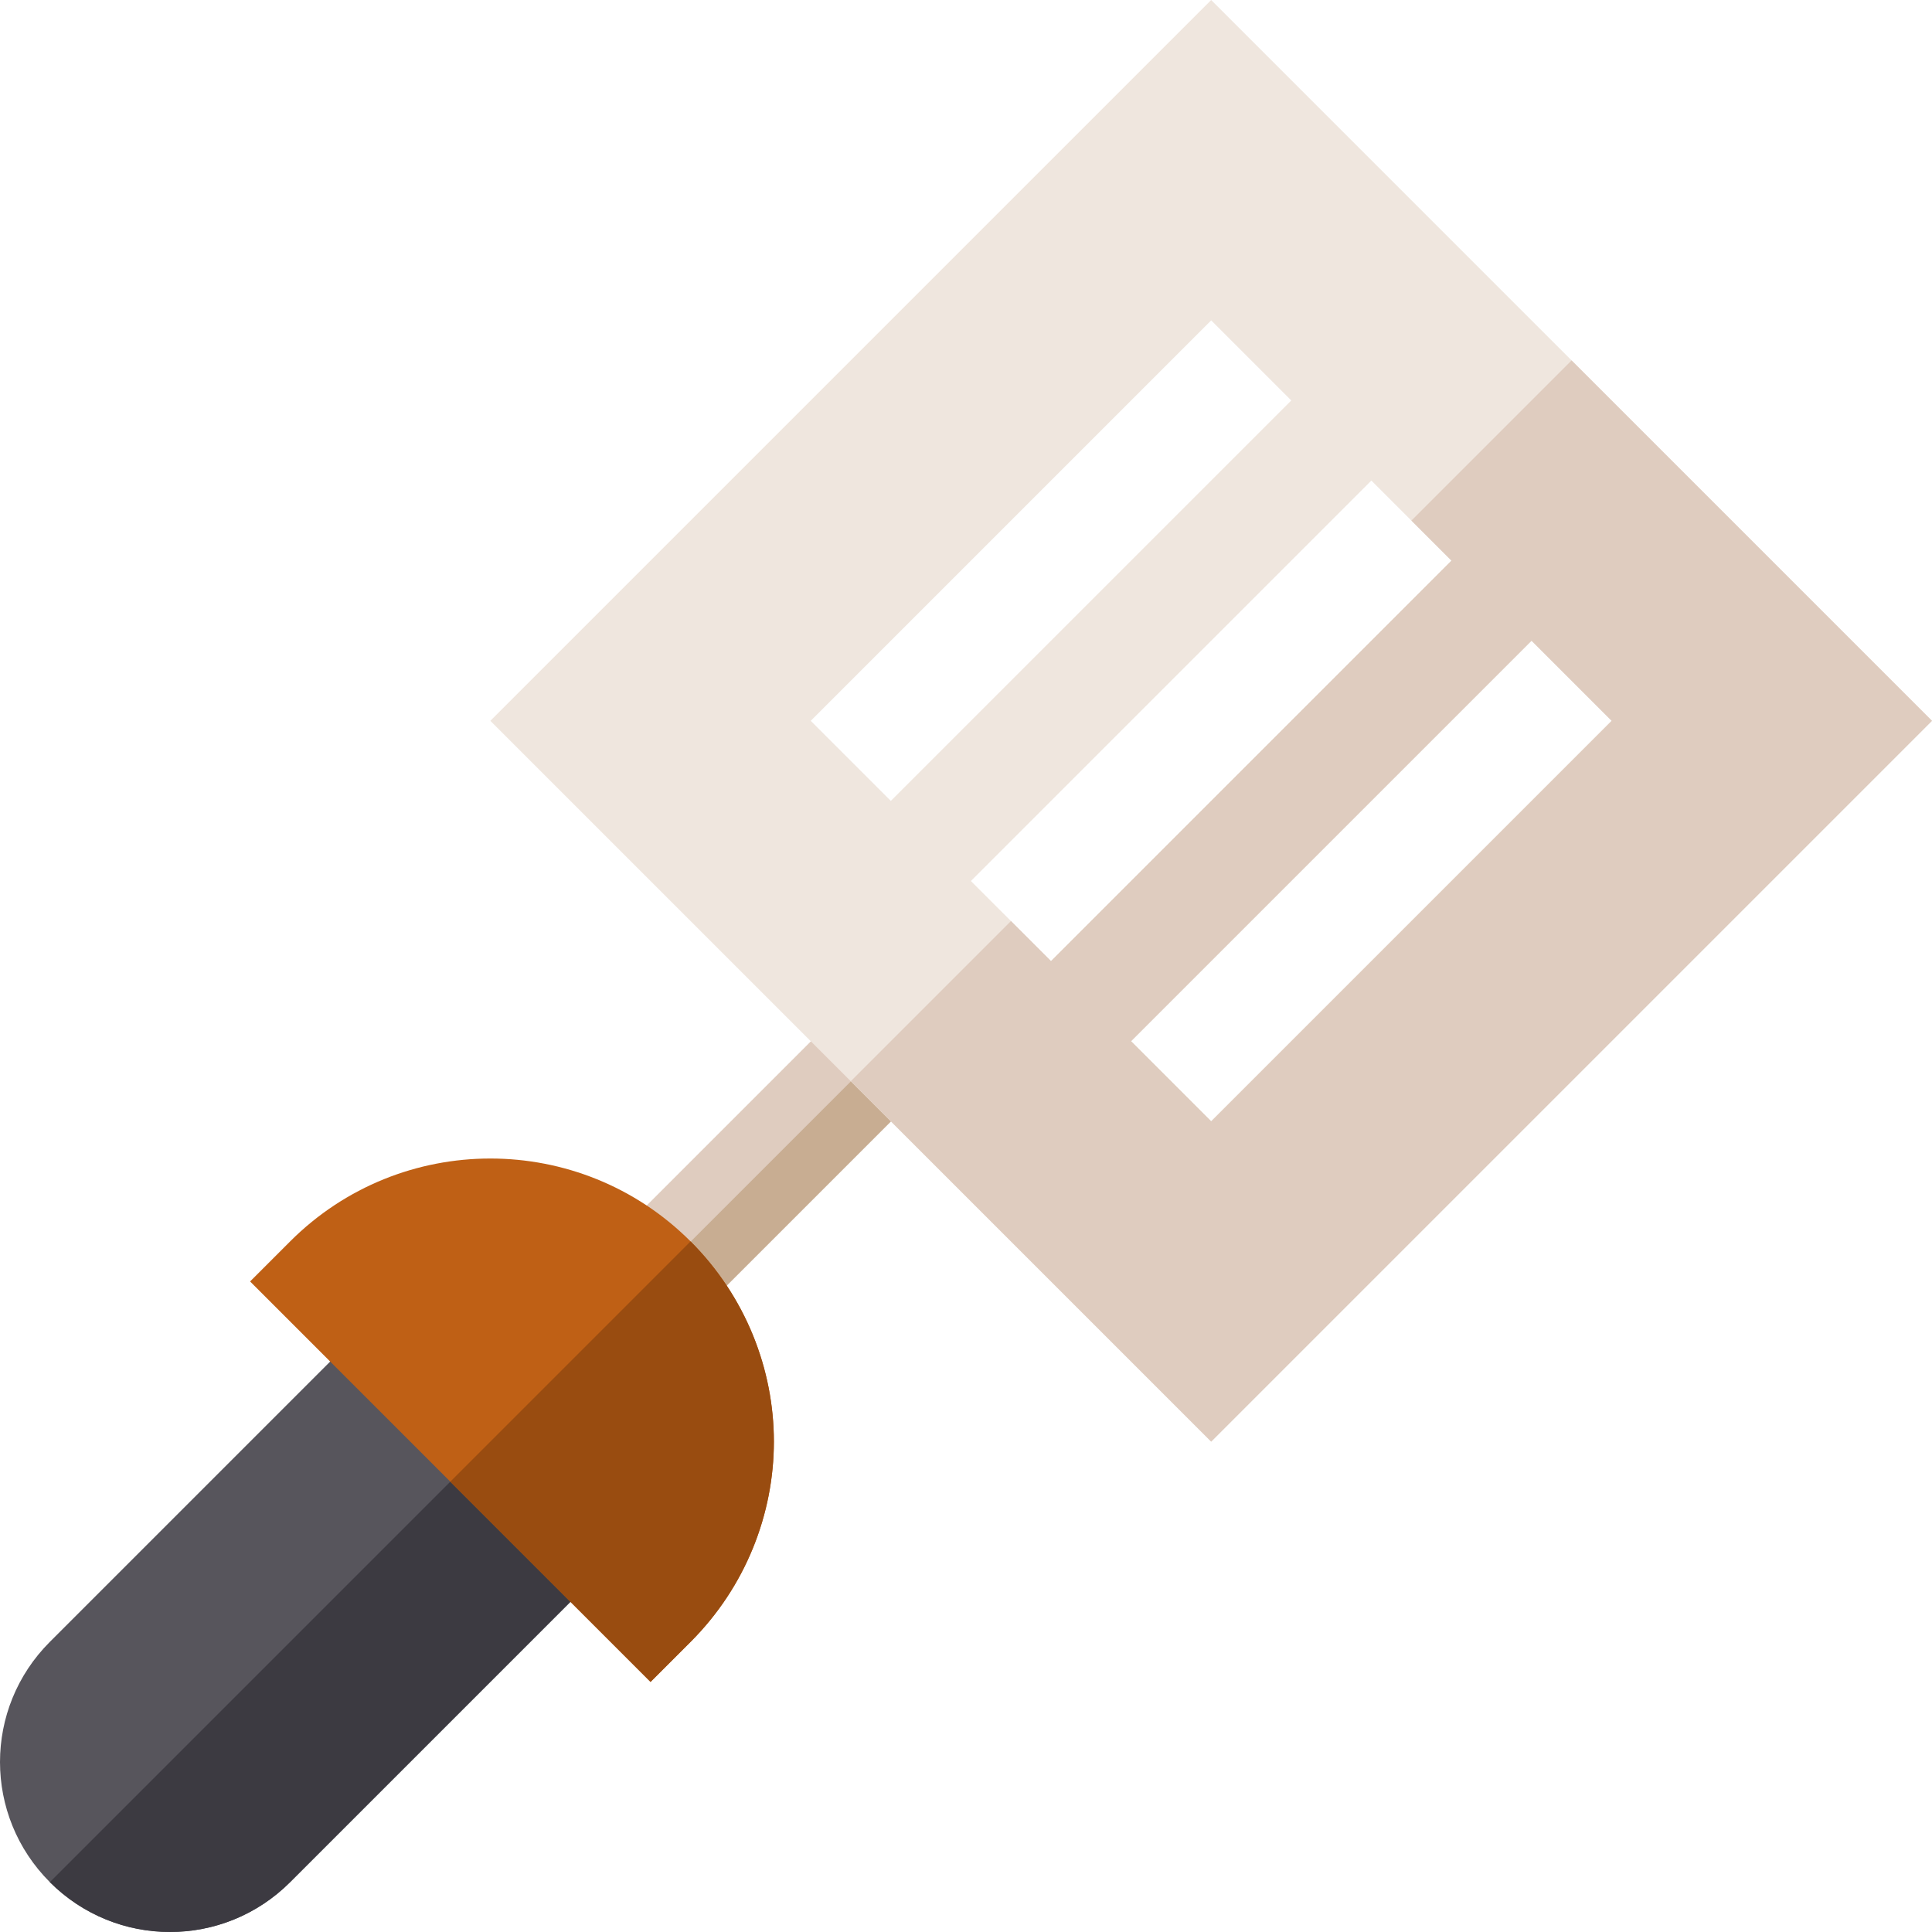 <?xml version="1.0" encoding="iso-8859-1"?>
<!-- Generator: Adobe Illustrator 19.0.0, SVG Export Plug-In . SVG Version: 6.00 Build 0)  -->
<svg version="1.1" id="Capa_1" xmlns="http://www.w3.org/2000/svg" xmlns:xlink="http://www.w3.org/1999/xlink" x="0px" y="0px"
	 viewBox="0 0 512.001 512.001" style="enable-background:new 0 0 512.001 512.001;" xml:space="preserve">
<path style="fill:#57555C;" d="M172.4,403.276l-95.512,95.512c-17.616,17.616-46.058,17.617-63.675,0
	c-17.618-17.617-17.616-46.06,0-63.675l95.512-95.512L172.4,403.276z"/>
<path style="fill:#3C3A41;" d="M172.4,403.276l-95.512,95.512c-17.616,17.616-46.058,17.617-63.675,0l127.35-127.35L172.4,403.276z"
	/>
<rect x="118.584" y="303.371" transform="matrix(-0.707 0.707 -0.707 -0.707 555.667 406.594)" style="fill:#DFCCBF;" width="150.082" height="30.016"/>
<rect x="123.882" y="316.178" transform="matrix(-0.707 0.707 -0.707 -0.707 568.461 411.9)" style="fill:#C8AD92;" width="150.082" height="15.008"/>
<path style="fill:#BF6015;" d="M183.013,435.114L172.4,445.727L66.275,339.601l10.613-10.613c29.29-29.29,76.835-29.29,106.125,0
	c14.645,14.645,22.075,33.96,22.075,53.063C205.086,401.153,197.658,420.469,183.013,435.114z"/>
<path style="fill:#994C10;" d="M205.087,382.051c-0.001,19.102-7.429,38.417-22.075,53.063l-10.613,10.613l-53.063-53.063
	l63.675-63.675C197.658,343.634,205.087,362.948,205.087,382.051z"/>
<path style="fill:#EFE6DE;" d="M320.975,0.001L129.951,191.026l191.025,191.025l191.025-191.025L320.975,0.001z M236.076,212.251
	l-21.225-21.225L320.975,84.901l21.225,21.225L236.076,212.251z M278.525,254.7L257.3,233.476l106.125-106.125l21.225,21.225
	L278.525,254.7z M320.975,297.151l-21.225-21.225l106.125-106.125l21.225,21.225L320.975,297.151z"/>
<path style="fill:#DFCCBF;" d="M416.488,95.513l-42.45,42.45l10.613,10.613L278.525,254.7l-10.613-10.613l-42.45,42.45
	l95.512,95.512L512,191.024L416.488,95.513z M320.975,297.151l-21.225-21.225l106.125-106.125l21.225,21.225L320.975,297.151z"/>
<g>
</g>
<g>
</g>
<g>
</g>
<g>
</g>
<g>
</g>
<g>
</g>
<g>
</g>
<g>
</g>
<g>
</g>
<g>
</g>
<g>
</g>
<g>
</g>
<g>
</g>
<g>
</g>
<g>
</g>
</svg>
